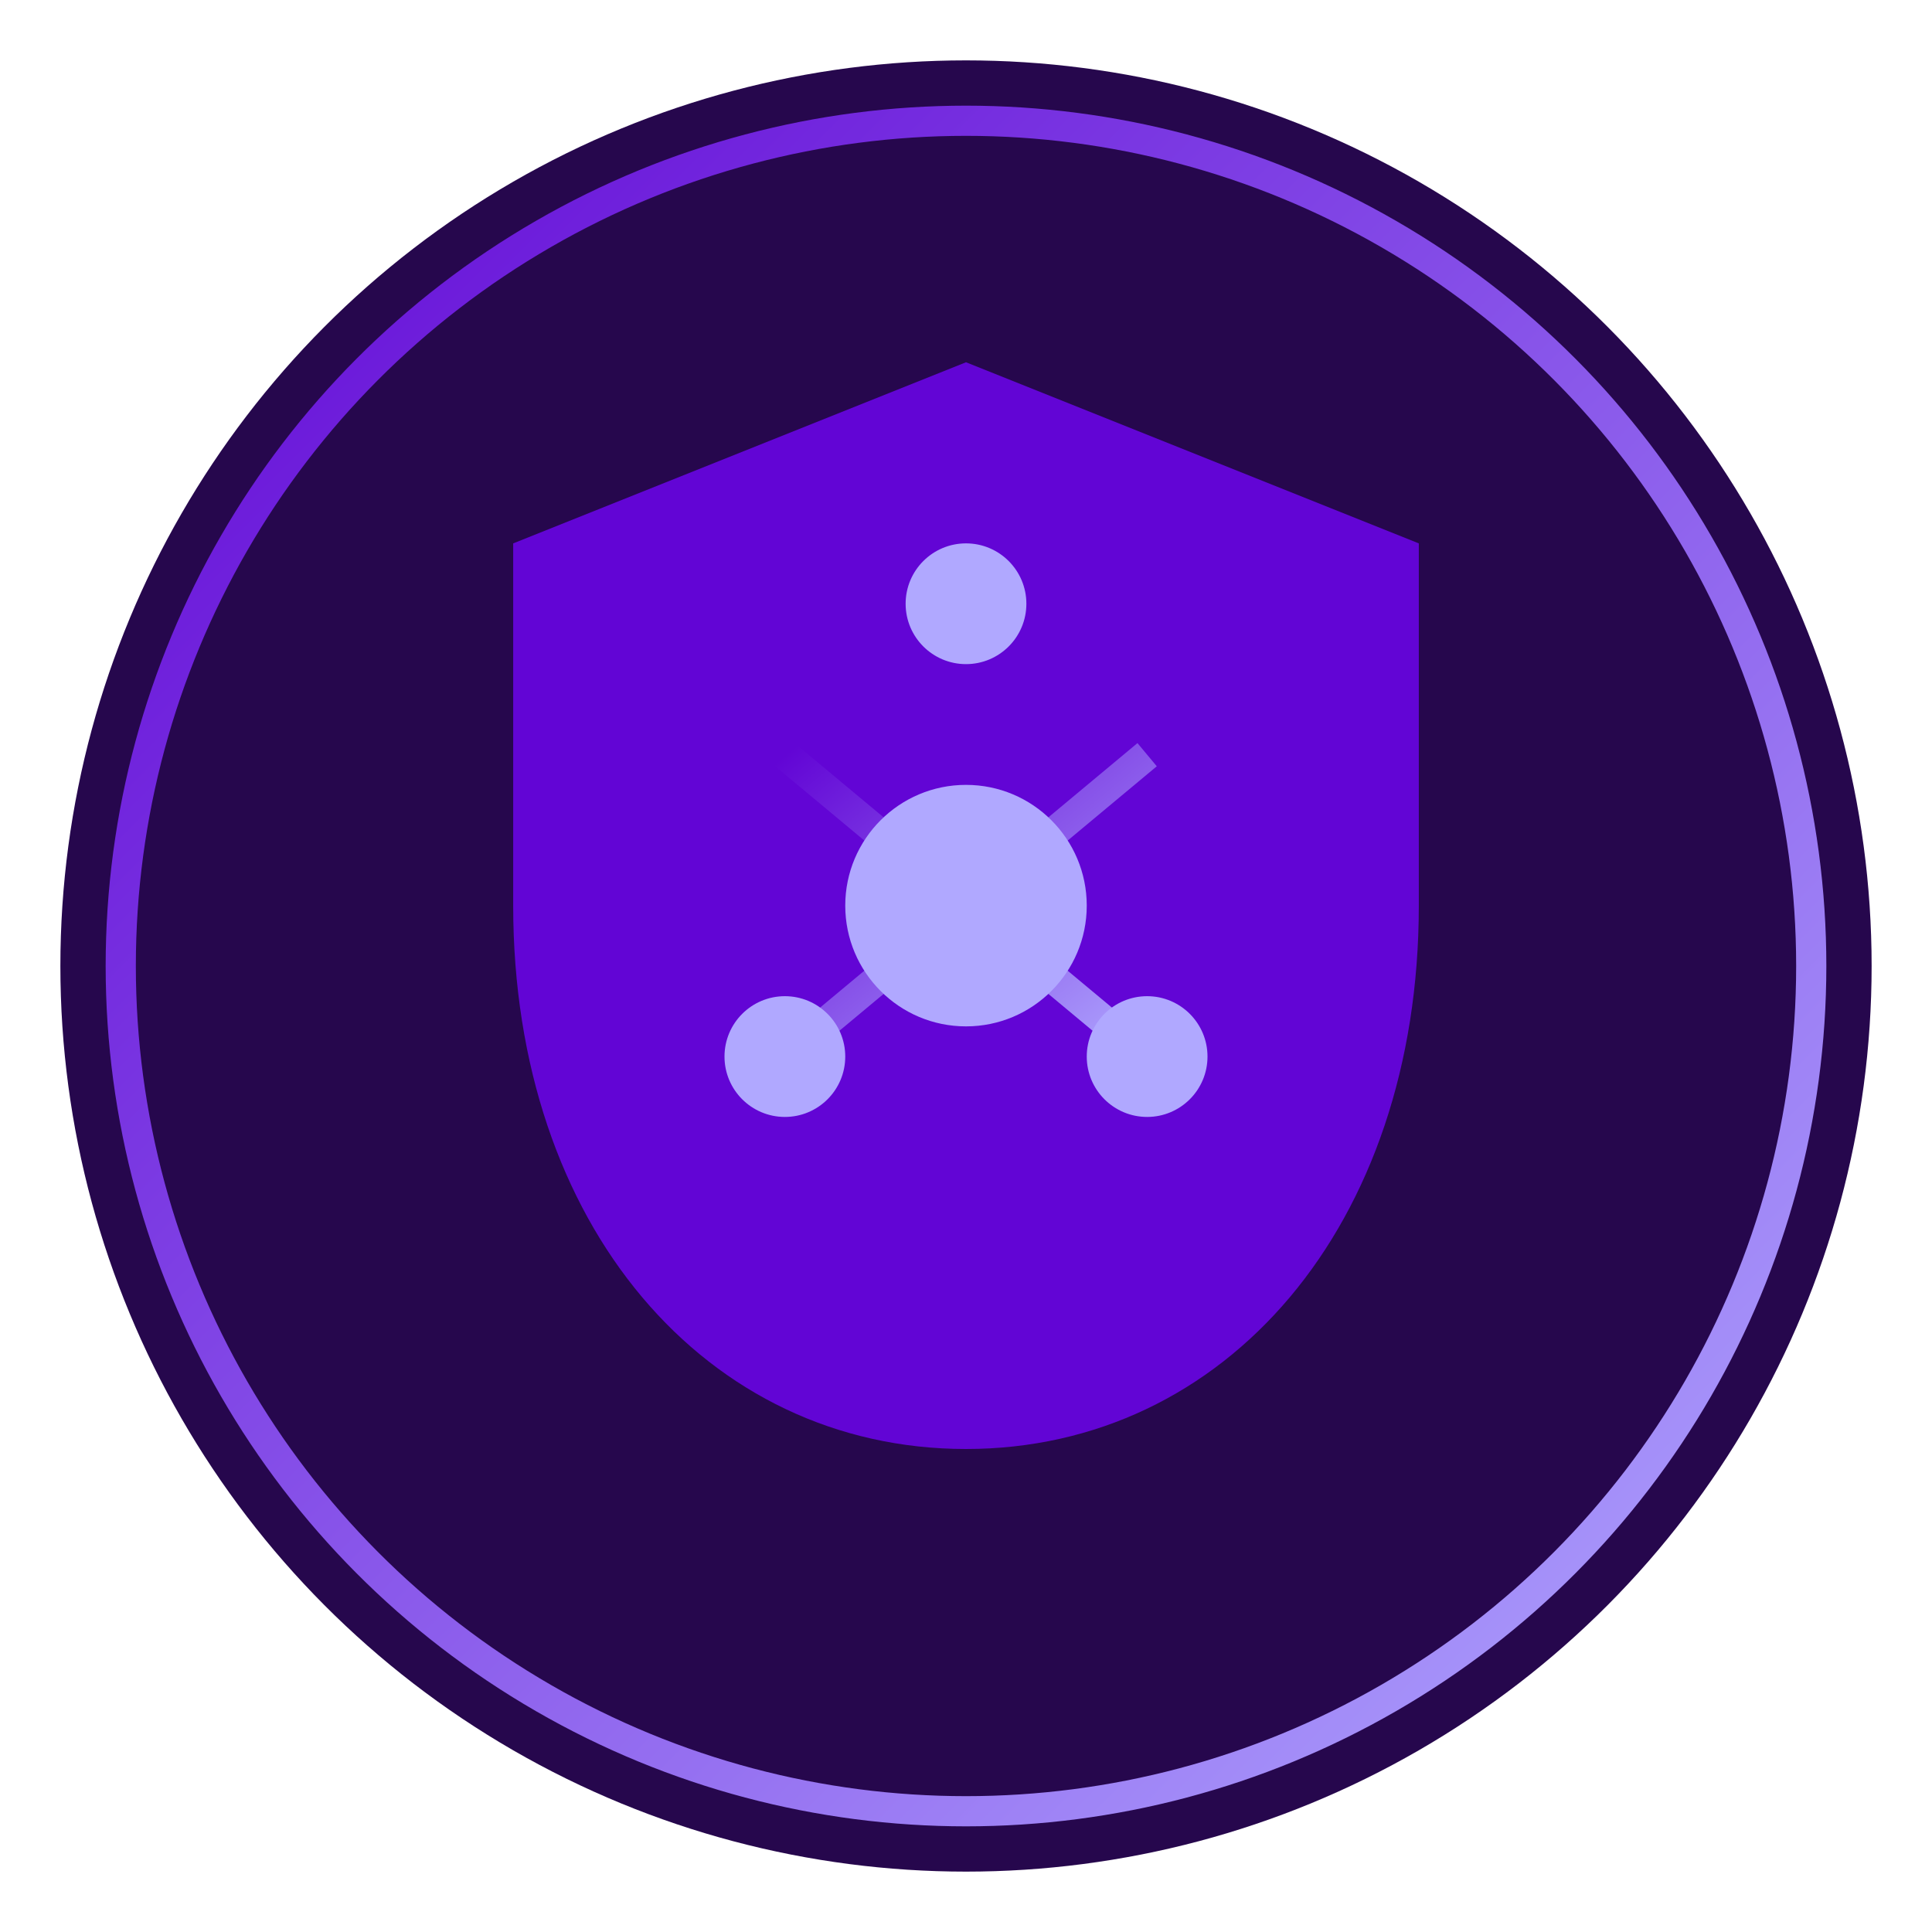 <svg xmlns="http://www.w3.org/2000/svg" width="128" height="128" viewBox="0 0 128 128" fill="none">
  <defs>
    <linearGradient id="grad1" x1="0%" y1="0%" x2="100%" y2="100%">
      <stop offset="0%" style="stop-color:#6205D5;stop-opacity:1" />
      <stop offset="100%" style="stop-color:#b0a8ff;stop-opacity:1" />
    </linearGradient>
    <filter id="glow" x="-50%" y="-50%" width="200%" height="200%">
      <feGaussianBlur in="SourceGraphic" stdDeviation="4" />
    </filter>
  </defs>
  
  <!-- Background Circle -->
  <circle cx="64" cy="64" r="60" fill="#26074d" />
  
  <!-- Glowing Ring -->
  <circle cx="64" cy="64" r="56" stroke="url(#grad1)" stroke-width="2" fill="none" filter="url(#glow)" />
  
  <!-- Shield Shape -->
  <path d="M64 24L94 36V60C94 81.2 81.2 96 64 96C46.8 96 34 81.2 34 60V36L64 24Z" fill="#6205D5" />
  
  <!-- Network Lines -->
  <g stroke="url(#grad1)" stroke-width="2" fill="none">
    <path d="M64 40V80" />
    <path d="M52 50L76 70" />
    <path d="M76 50L52 70" />
  </g>
  
  <!-- Center Circle -->
  <circle cx="64" cy="60" r="8" fill="#b0a8ff" />
  
  <!-- Small Dots -->
  <circle cx="64" cy="40" r="4" fill="#b0a8ff" />
  <circle cx="52" cy="70" r="4" fill="#b0a8ff" />
  <circle cx="76" cy="70" r="4" fill="#b0a8ff" />
</svg>